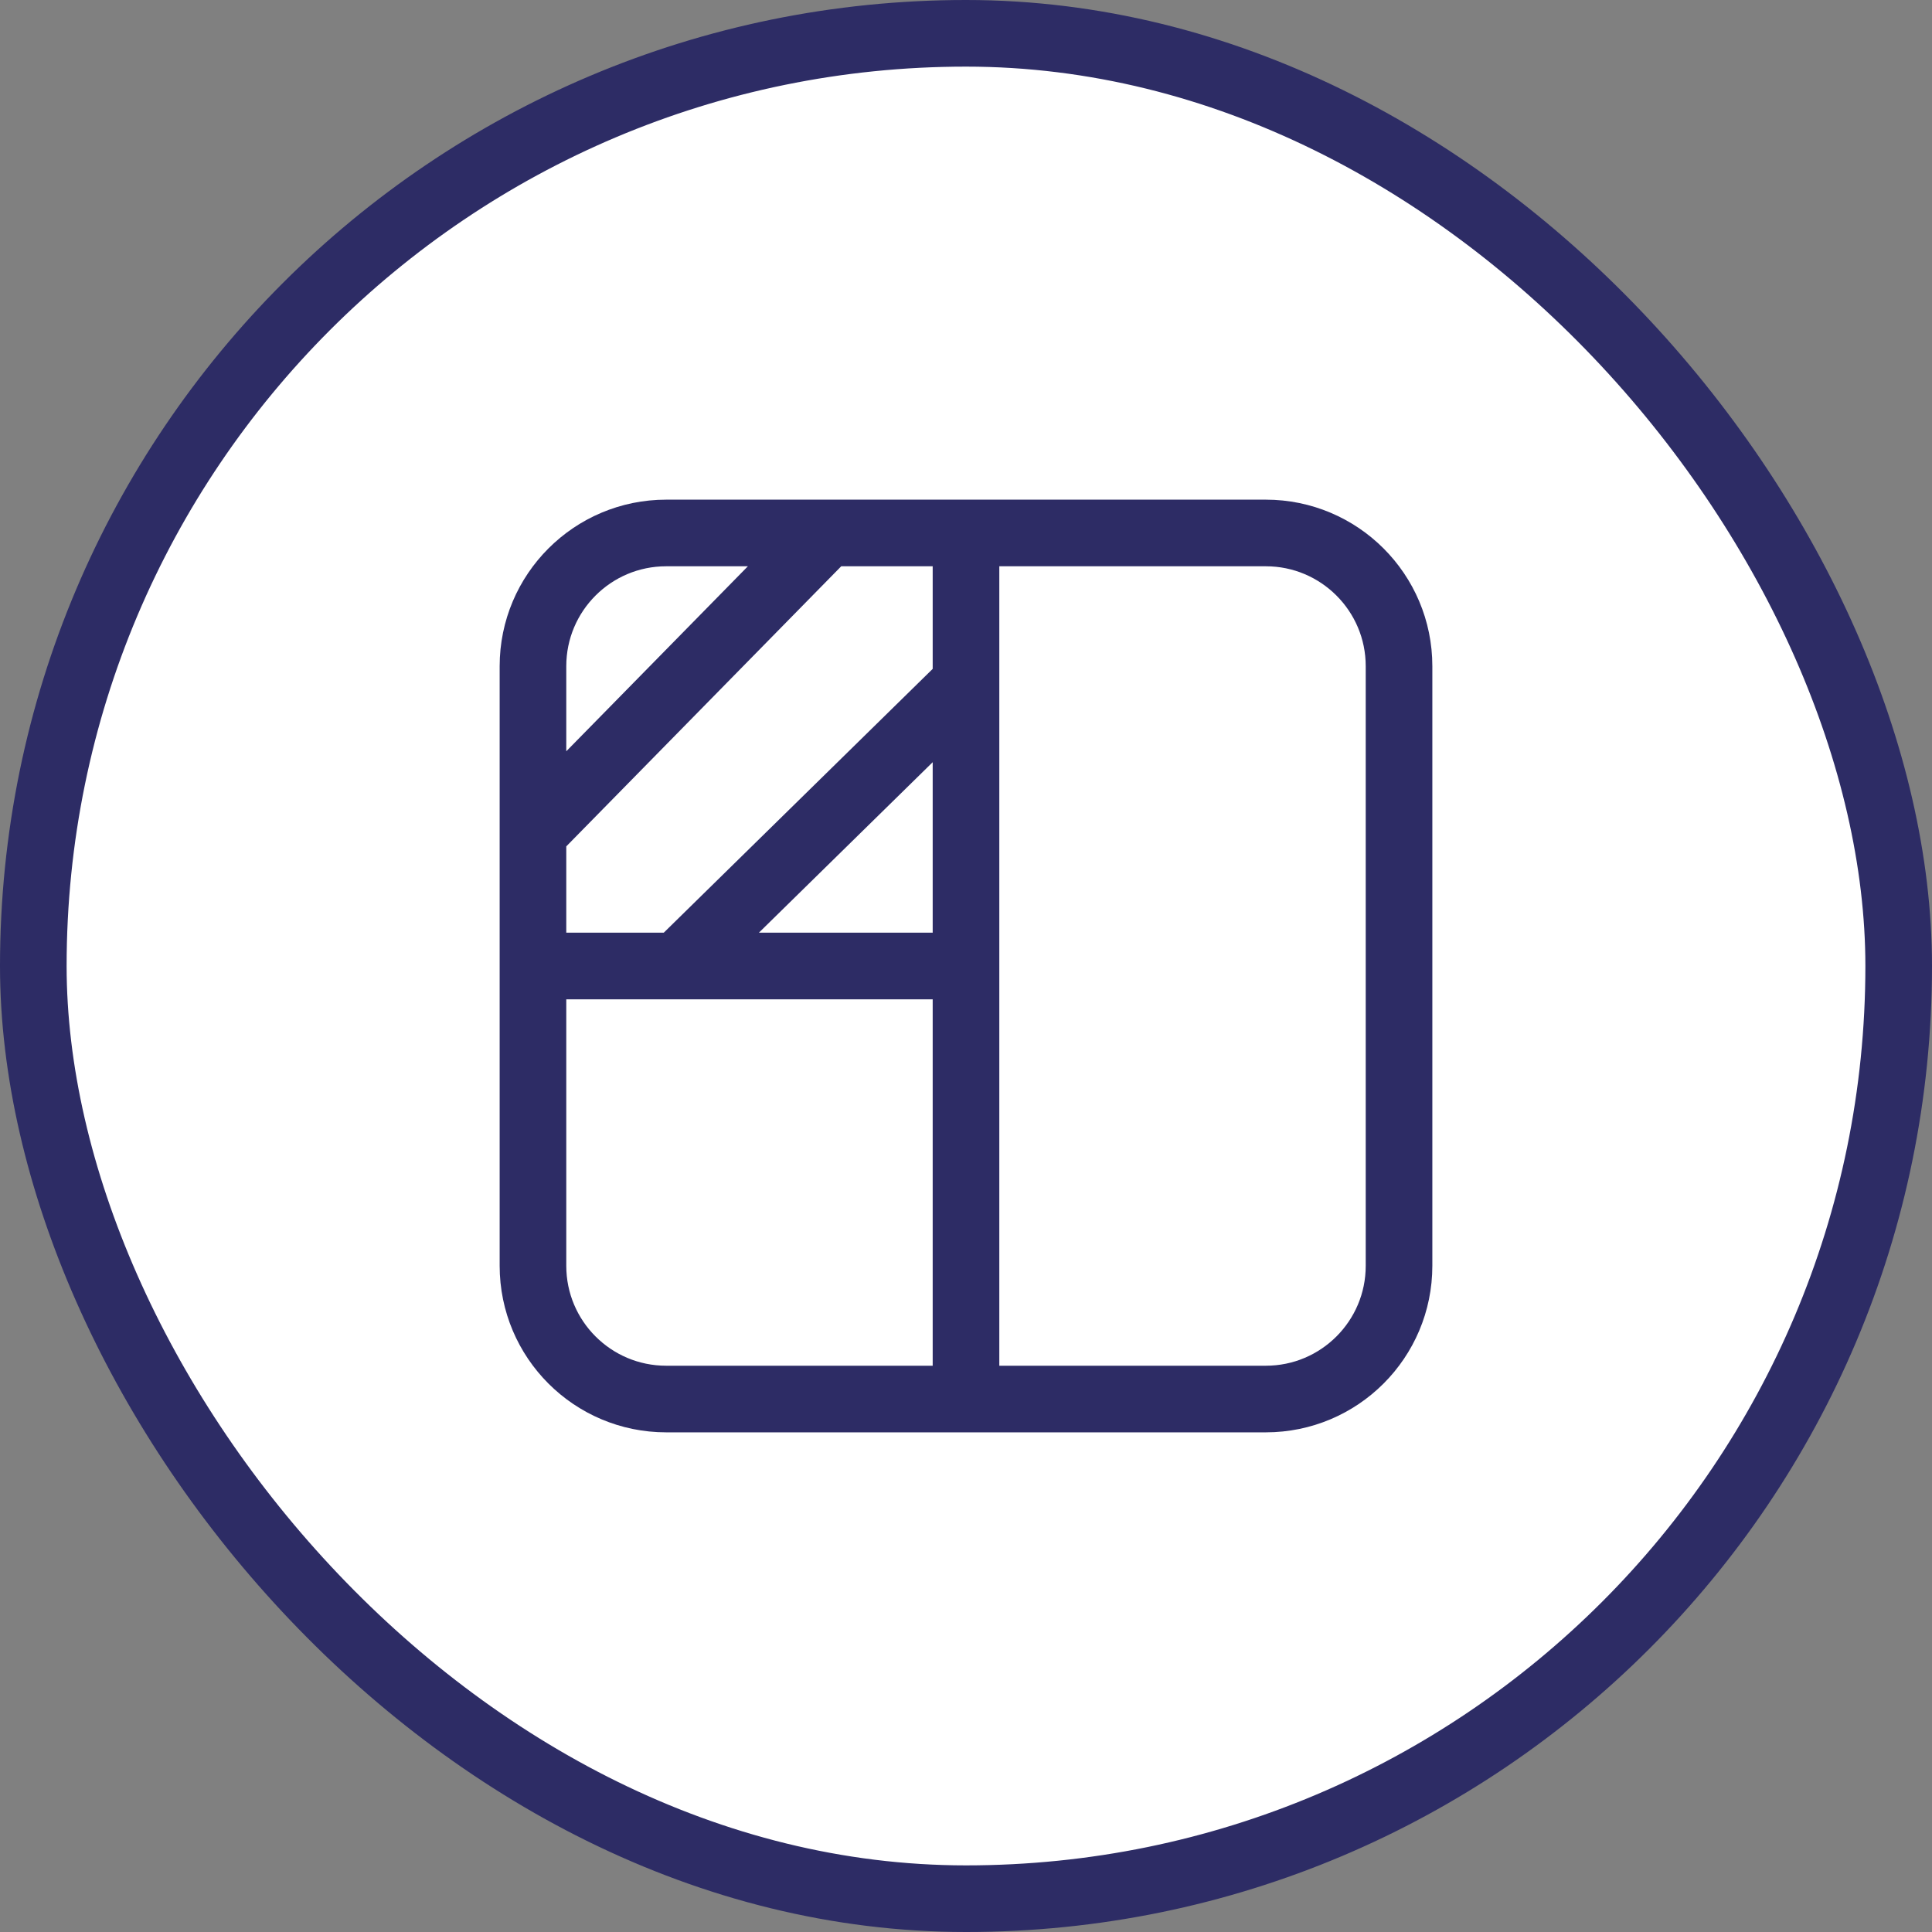 <svg width="58" height="58" viewBox="0 0 58 58" fill="none" xmlns="http://www.w3.org/2000/svg">
<rect x="0" y="0" width="58" height="58" fill="#808080" stroke="none"/>
<rect x="1" y="1" width="56" height="56" rx="28" fill="white"/>
<rect x="1" y="1" width="56" height="56" rx="28" stroke="#2D2C65" stroke-width="2"/>
<path d="M29 16H38C40.209 16 42 17.791 42 20V38C42 40.209 40.209 42 38 42H29M29 16V20.5M29 16H24.835M29 42H20C17.791 42 16 40.209 16 38V29M29 42V29M29 29H20.335M29 29V20.5M16 29H20.335M16 29V25M20.335 29L29 20.5M24.835 16H20C17.791 16 16 17.791 16 20V25M24.835 16L16 25" stroke="#2D2C65" stroke-width="2"/>
</svg>
